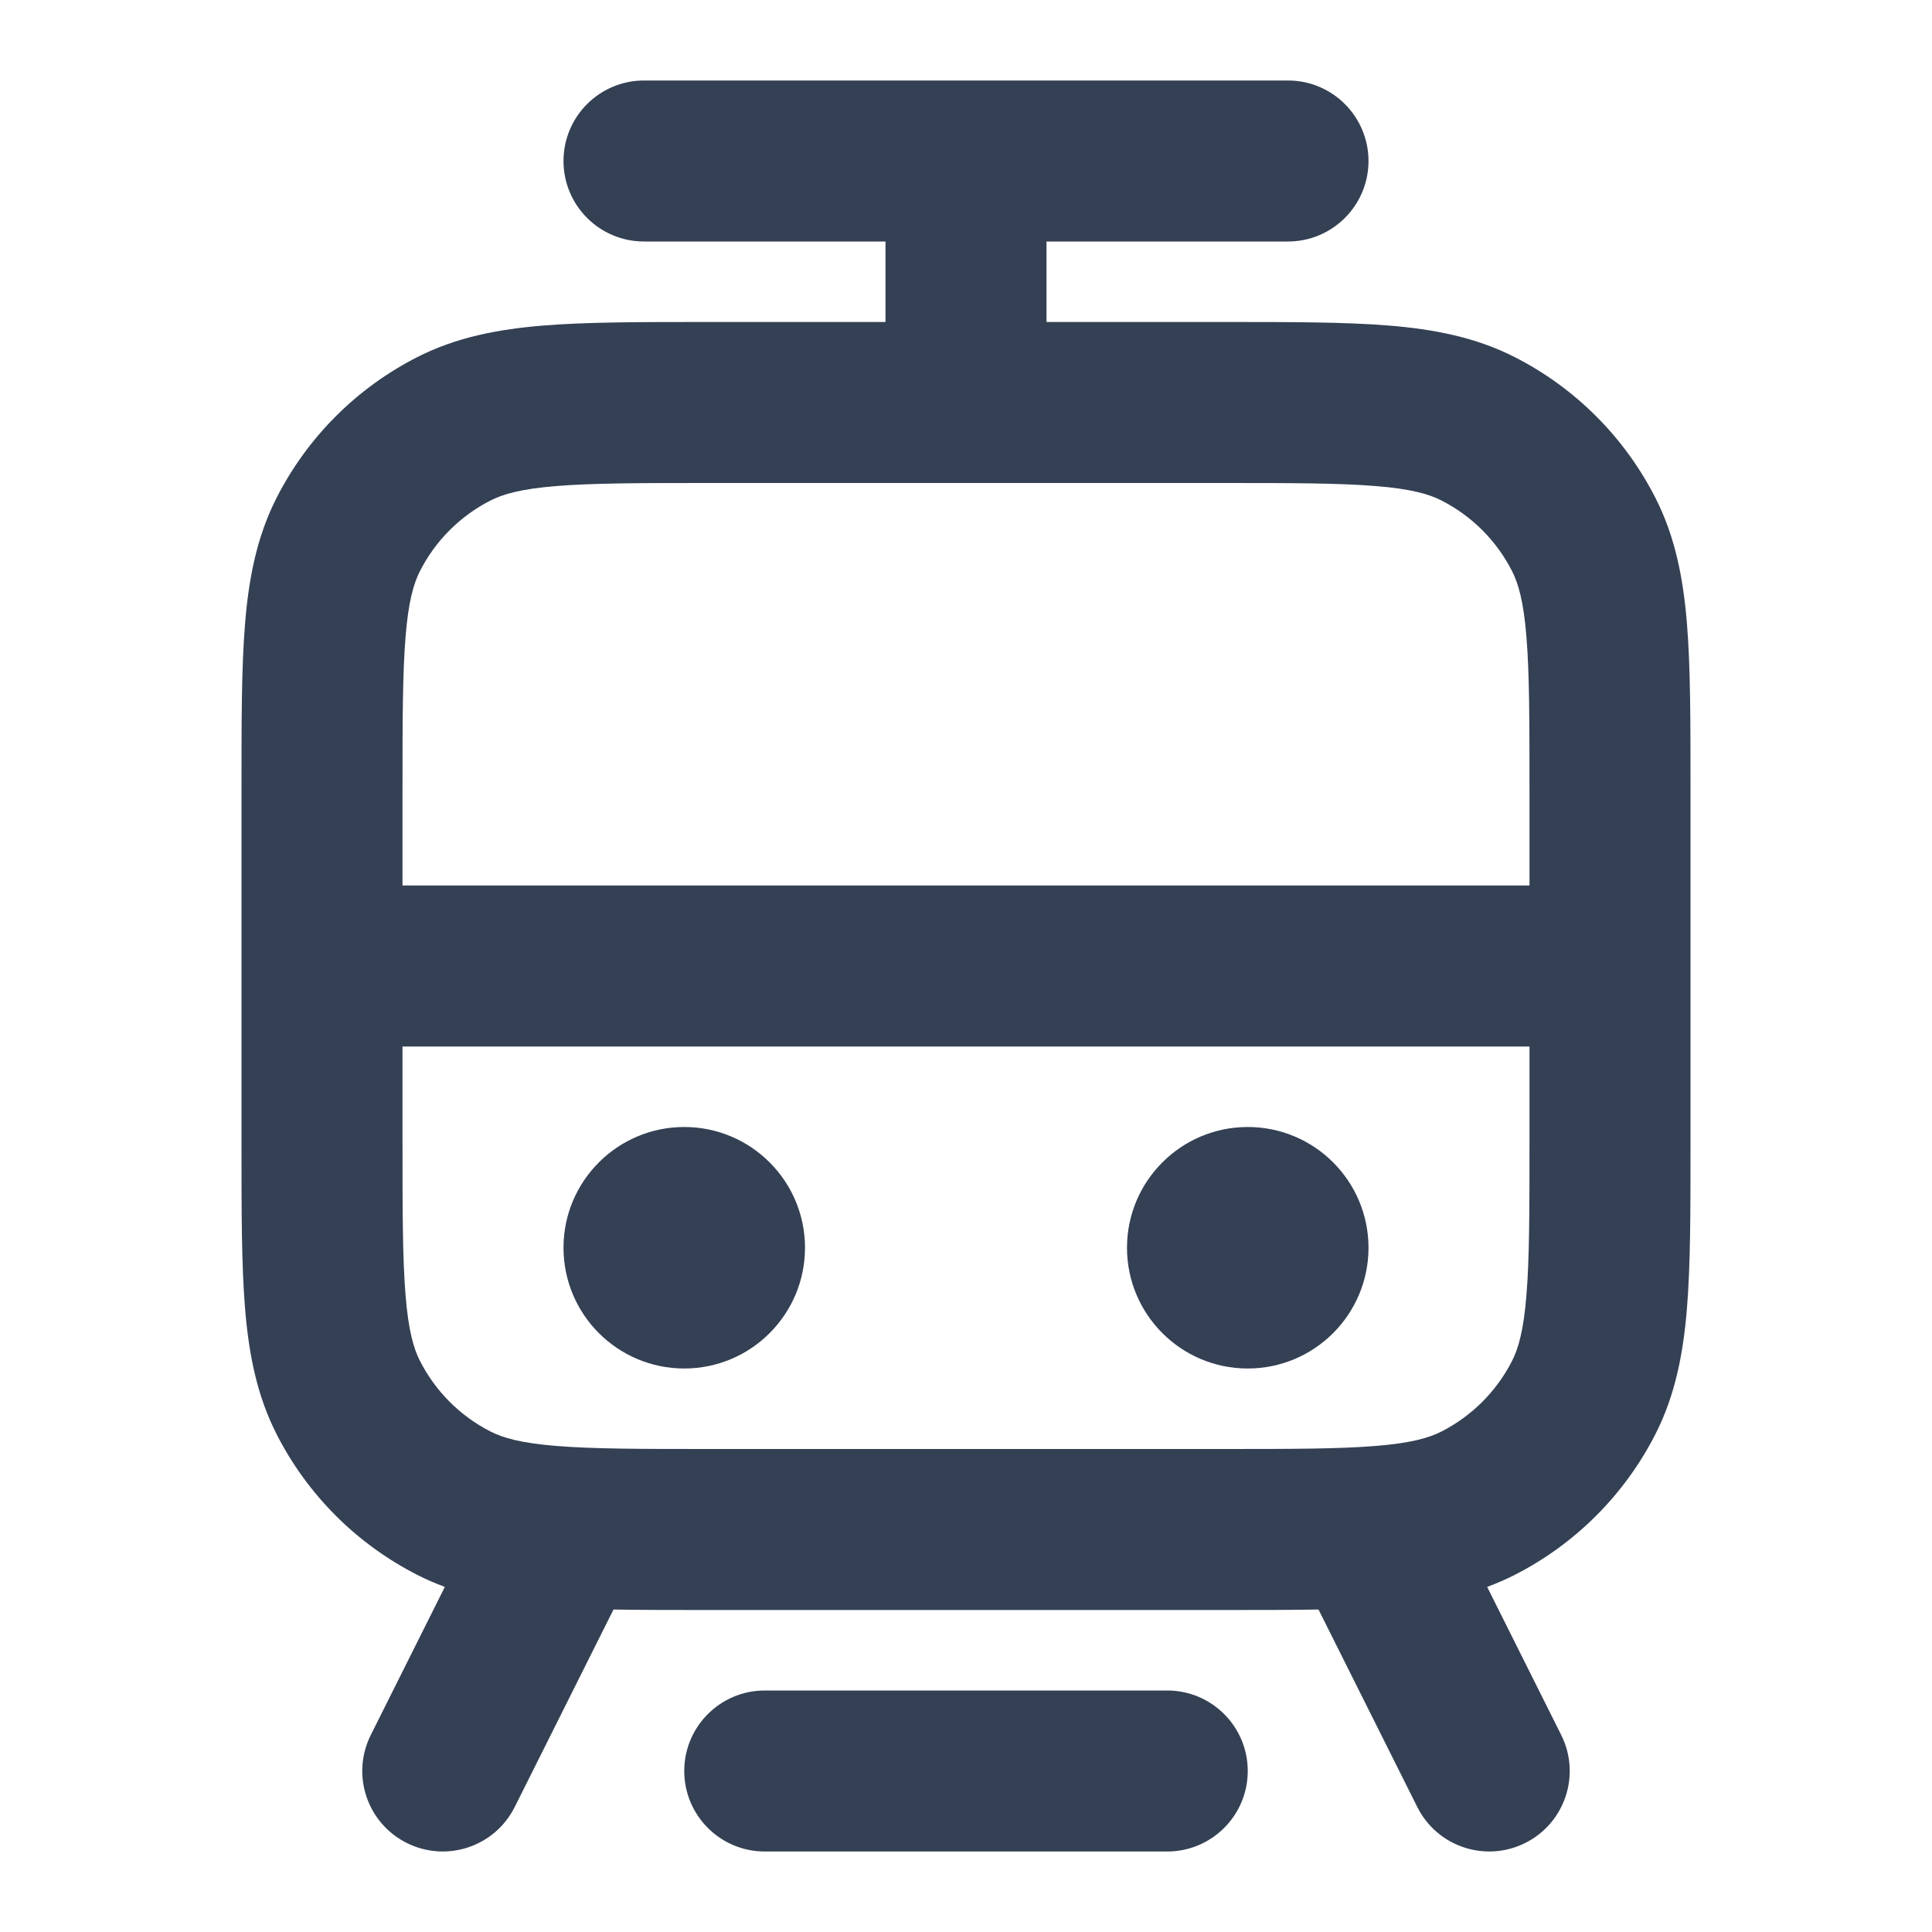 <svg width="24" height="24" viewBox="0 0 24 24" fill="none" xmlns="http://www.w3.org/2000/svg">
<path fill-rule="evenodd" clip-rule="evenodd" d="M7 2C7 1.448 7.448 1 8 1H16C16.552 1 17 1.448 17 2C17 2.552 16.552 3 16 3H13V4L15.241 4C16.046 4 16.711 4 17.252 4.044C17.814 4.09 18.331 4.189 18.816 4.436C19.569 4.819 20.18 5.431 20.564 6.184C20.811 6.669 20.91 7.186 20.956 7.748C21 8.289 21 8.954 21 9.759V14.241C21 15.046 21 15.711 20.956 16.252C20.91 16.814 20.811 17.331 20.564 17.816C20.18 18.569 19.569 19.18 18.816 19.564C18.704 19.621 18.59 19.67 18.474 19.713L19.394 21.553C19.641 22.047 19.441 22.647 18.947 22.894C18.453 23.141 17.853 22.941 17.606 22.447L16.379 19.994C16.036 20 15.657 20 15.241 20H8.759C8.343 20 7.964 20 7.621 19.994L6.394 22.447C6.147 22.941 5.547 23.141 5.053 22.894C4.559 22.647 4.359 22.047 4.606 21.553L5.526 19.713C5.41 19.67 5.296 19.621 5.184 19.564C4.431 19.18 3.819 18.569 3.436 17.816C3.189 17.331 3.09 16.814 3.044 16.252C3 15.711 3 15.046 3 14.241V9.759C3 8.954 3 8.289 3.044 7.748C3.09 7.186 3.189 6.669 3.436 6.184C3.819 5.431 4.431 4.819 5.184 4.436C5.669 4.189 6.186 4.09 6.748 4.044C7.289 4 7.954 4 8.759 4L11 4V3H8C7.448 3 7 2.552 7 2ZM8.8 6C7.943 6 7.361 6.001 6.911 6.038C6.473 6.073 6.248 6.138 6.092 6.218C5.716 6.41 5.41 6.716 5.218 7.092C5.138 7.248 5.073 7.473 5.038 7.911C5.001 8.361 5 8.943 5 9.8V11H19V9.8C19 8.943 18.999 8.361 18.962 7.911C18.927 7.473 18.862 7.248 18.782 7.092C18.59 6.716 18.284 6.41 17.908 6.218C17.752 6.138 17.527 6.073 17.089 6.038C16.639 6.001 16.057 6 15.2 6H8.8ZM19 13H5V14.2C5 15.057 5.001 15.639 5.038 16.089C5.073 16.527 5.138 16.752 5.218 16.908C5.41 17.284 5.716 17.59 6.092 17.782C6.248 17.862 6.473 17.927 6.911 17.962C7.361 17.999 7.943 18 8.8 18H15.2C16.057 18 16.639 17.999 17.089 17.962C17.527 17.927 17.752 17.862 17.908 17.782C18.284 17.59 18.59 17.284 18.782 16.908C18.862 16.752 18.927 16.527 18.962 16.089C18.999 15.639 19 15.057 19 14.2V13ZM7 15.5C7 14.672 7.672 14 8.5 14C9.328 14 10 14.672 10 15.5C10 16.328 9.328 17 8.5 17C7.672 17 7 16.328 7 15.5ZM14 15.5C14 14.672 14.672 14 15.5 14C16.328 14 17 14.672 17 15.5C17 16.328 16.328 17 15.5 17C14.672 17 14 16.328 14 15.5ZM8.5 22C8.5 21.448 8.948 21 9.5 21H14.5C15.052 21 15.5 21.448 15.5 22C15.5 22.552 15.052 23 14.5 23H9.5C8.948 23 8.5 22.552 8.5 22Z" fill="#344054"/>
</svg>
